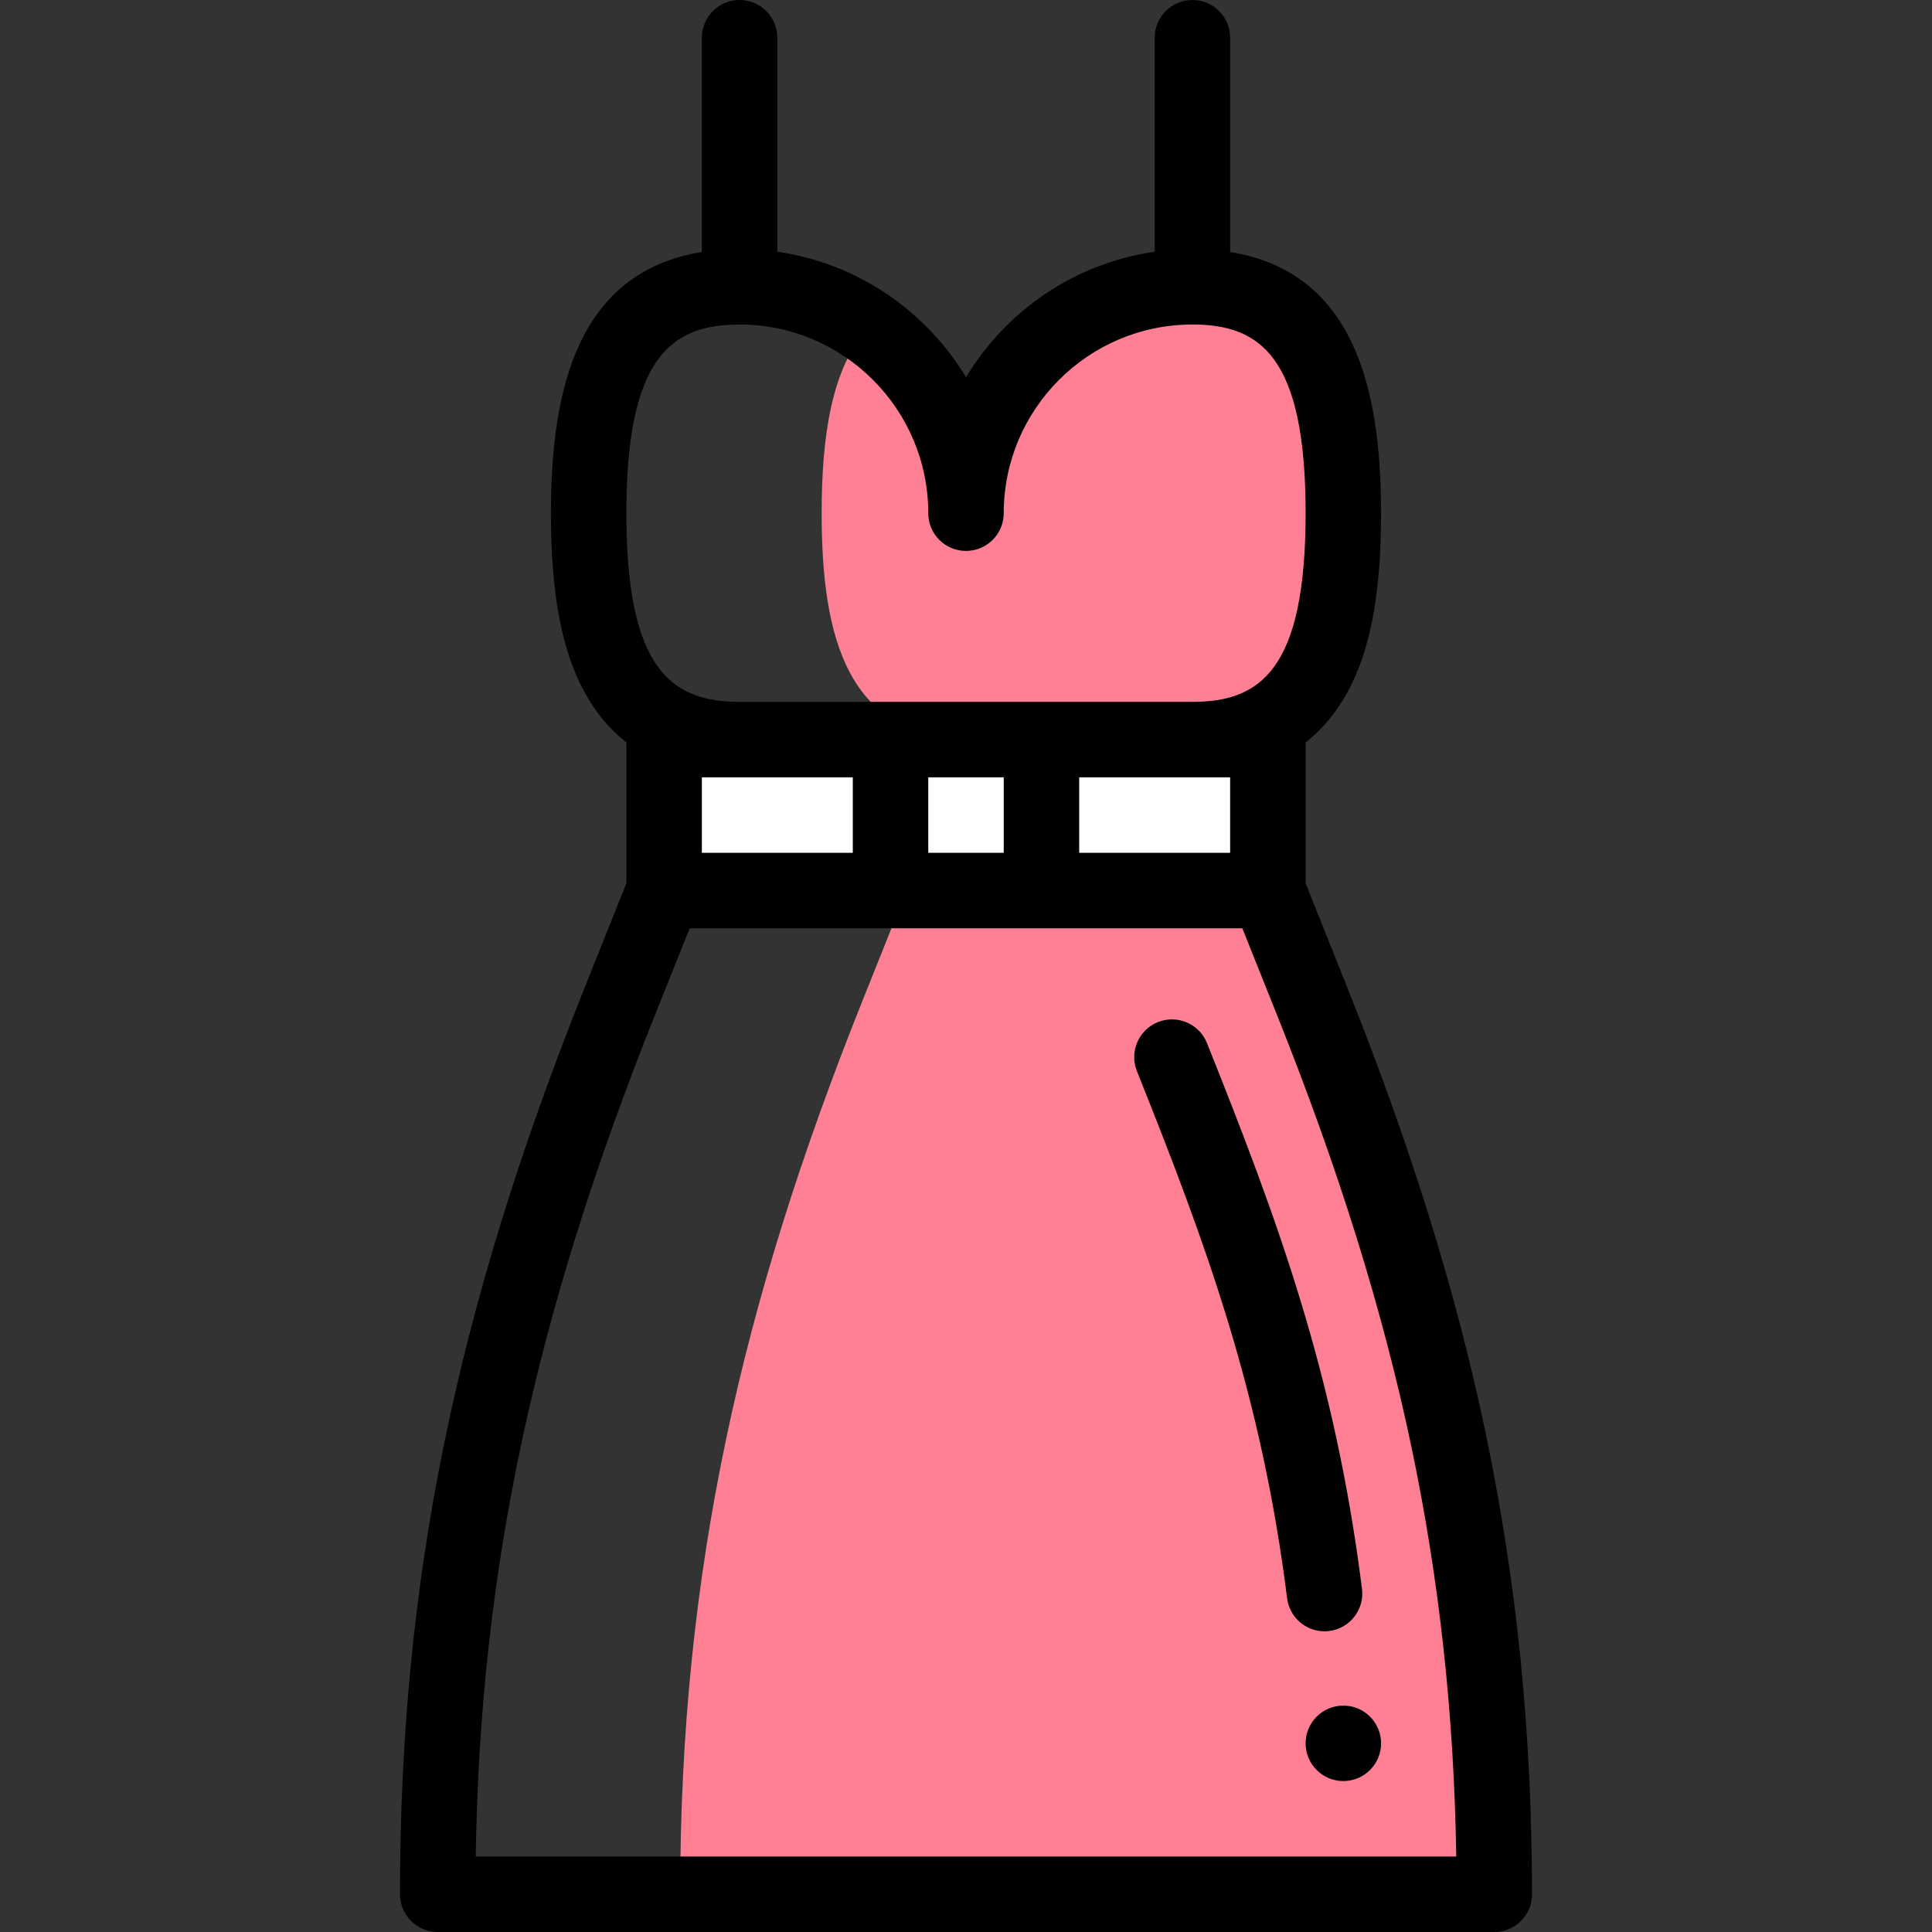 <?xml version="1.0" encoding="iso-8859-1"?>
<!-- Generator: Adobe Illustrator 19.0.0, SVG Export Plug-In . SVG Version: 6.00 Build 0)  -->
<svg version="1.1" id="Capa_1" xmlns="http://www.w3.org/2000/svg" xmlns:xlink="http://www.w3.org/1999/xlink" x="0px" y="0px"
	 viewBox="0 0 512 512" style="enable-background:new 0 0 512 512;" xml:space="preserve">
<rect x="0" y="0" width="512" height="512" fill="#333333" stroke="none"/>
<g>
	<path style="fill:#FF8095;" d="M240.25,236l-11.72,29.3c-31.89,79.73-48.28,150.82-48.28,236.7c79.496,0,204.623,0,215.5,0
		c0-142.731-50.671-238.047-60-266C315.307,236,275.982,236,240.25,236z"/>
	<path style="fill:#FF8095;" d="M343.442,86.787C337.365,79.995,328.512,76,315.75,76c-10.521,0-20.404,2.715-29,7.471
		c-18.482,10.224-31,29.91-31,52.529c0-20.378-10.165-38.369-25.692-49.213C220.356,97.631,217.75,115.622,217.75,136
		c0,33.14,6.86,60,40,60c25.576,0,50.755,0,58,0c33.14,0,40-26.86,40-60C355.75,115.622,353.144,97.631,343.442,86.787z"/>
</g>
<path style="fill:#FFFFFF;" d="M175.75,196v40c35.373,0,128.292,0,160,0v-40C336.118,196,313.796,196,175.75,196z"/>
<path d="M346,462c0,5.52,4.48,10,10,10s10-4.48,10-10s-4.48-10-10-10S346,456.48,346,462z"/>
<path d="M154.995,261.586C120.652,347.446,106,419.346,106,502c0,5.523,4.478,10,10,10h280c5.522,0,10-4.477,10-10
	c0-42.86-4.054-83-12.394-122.716c-7.79-37.092-19.763-75.591-36.602-117.698L346,234.073v-37.309
	c4.488-3.53,8.243-8.055,11.229-13.589C363.213,172.083,366,157.092,366,136c0-33.201-7.238-63.887-40-69.223V10
	c0-5.523-4.478-10-10-10s-10,4.477-10,10v56.712c-21.209,3.047-39.377,15.639-50,33.268c-10.623-17.629-28.791-30.221-50-33.268V10
	c0-5.523-4.478-10-10-10s-10,4.477-10,10v56.777c-32.768,5.337-40,36.034-40,69.223c0,21.092,2.787,36.083,8.771,47.176
	c2.985,5.533,6.74,10.059,11.229,13.589v37.309L154.995,261.586z M374.034,383.395c7.401,35.248,11.307,70.876,11.889,108.605
	H126.075c1.151-75.817,15.548-143.128,47.49-222.986L182.771,246c43.536,0,98.257,0,146.458,0l9.205,23.013
	C354.839,310.033,366.483,347.448,374.034,383.395z M266,226h-20v-20h20V226z M326,206v20h-40v-20H326z M196,86
	c27.57,0,50,22.43,50,50c0,5.523,4.478,10,10,10s10-4.477,10-10c0-27.57,22.43-50,50-50c18.007,0,30,8.503,30,50s-11.993,50-30,50
	c-15.003,0-106.901,0-120,0c-18.007,0-30-8.503-30-50S177.993,86,196,86z M226,206v20h-40v-20H226z"/>
<path d="M306.866,270.865c-5.128,2.051-7.622,7.871-5.571,12.999c18.365,45.917,32.957,85.36,39.803,139.697
	c0.638,5.056,4.943,8.751,9.909,8.751c0.417,0,0.839-0.026,1.263-0.08c5.479-0.69,9.362-5.692,8.672-11.171
	c-7.144-56.694-22.172-97.356-41.076-144.624C317.813,271.307,311.992,268.815,306.866,270.865z"/>
<g>
</g>
<g>
</g>
<g>
</g>
<g>
</g>
<g>
</g>
<g>
</g>
<g>
</g>
<g>
</g>
<g>
</g>
<g>
</g>
<g>
</g>
<g>
</g>
<g>
</g>
<g>
</g>
<g>
</g>
</svg>
